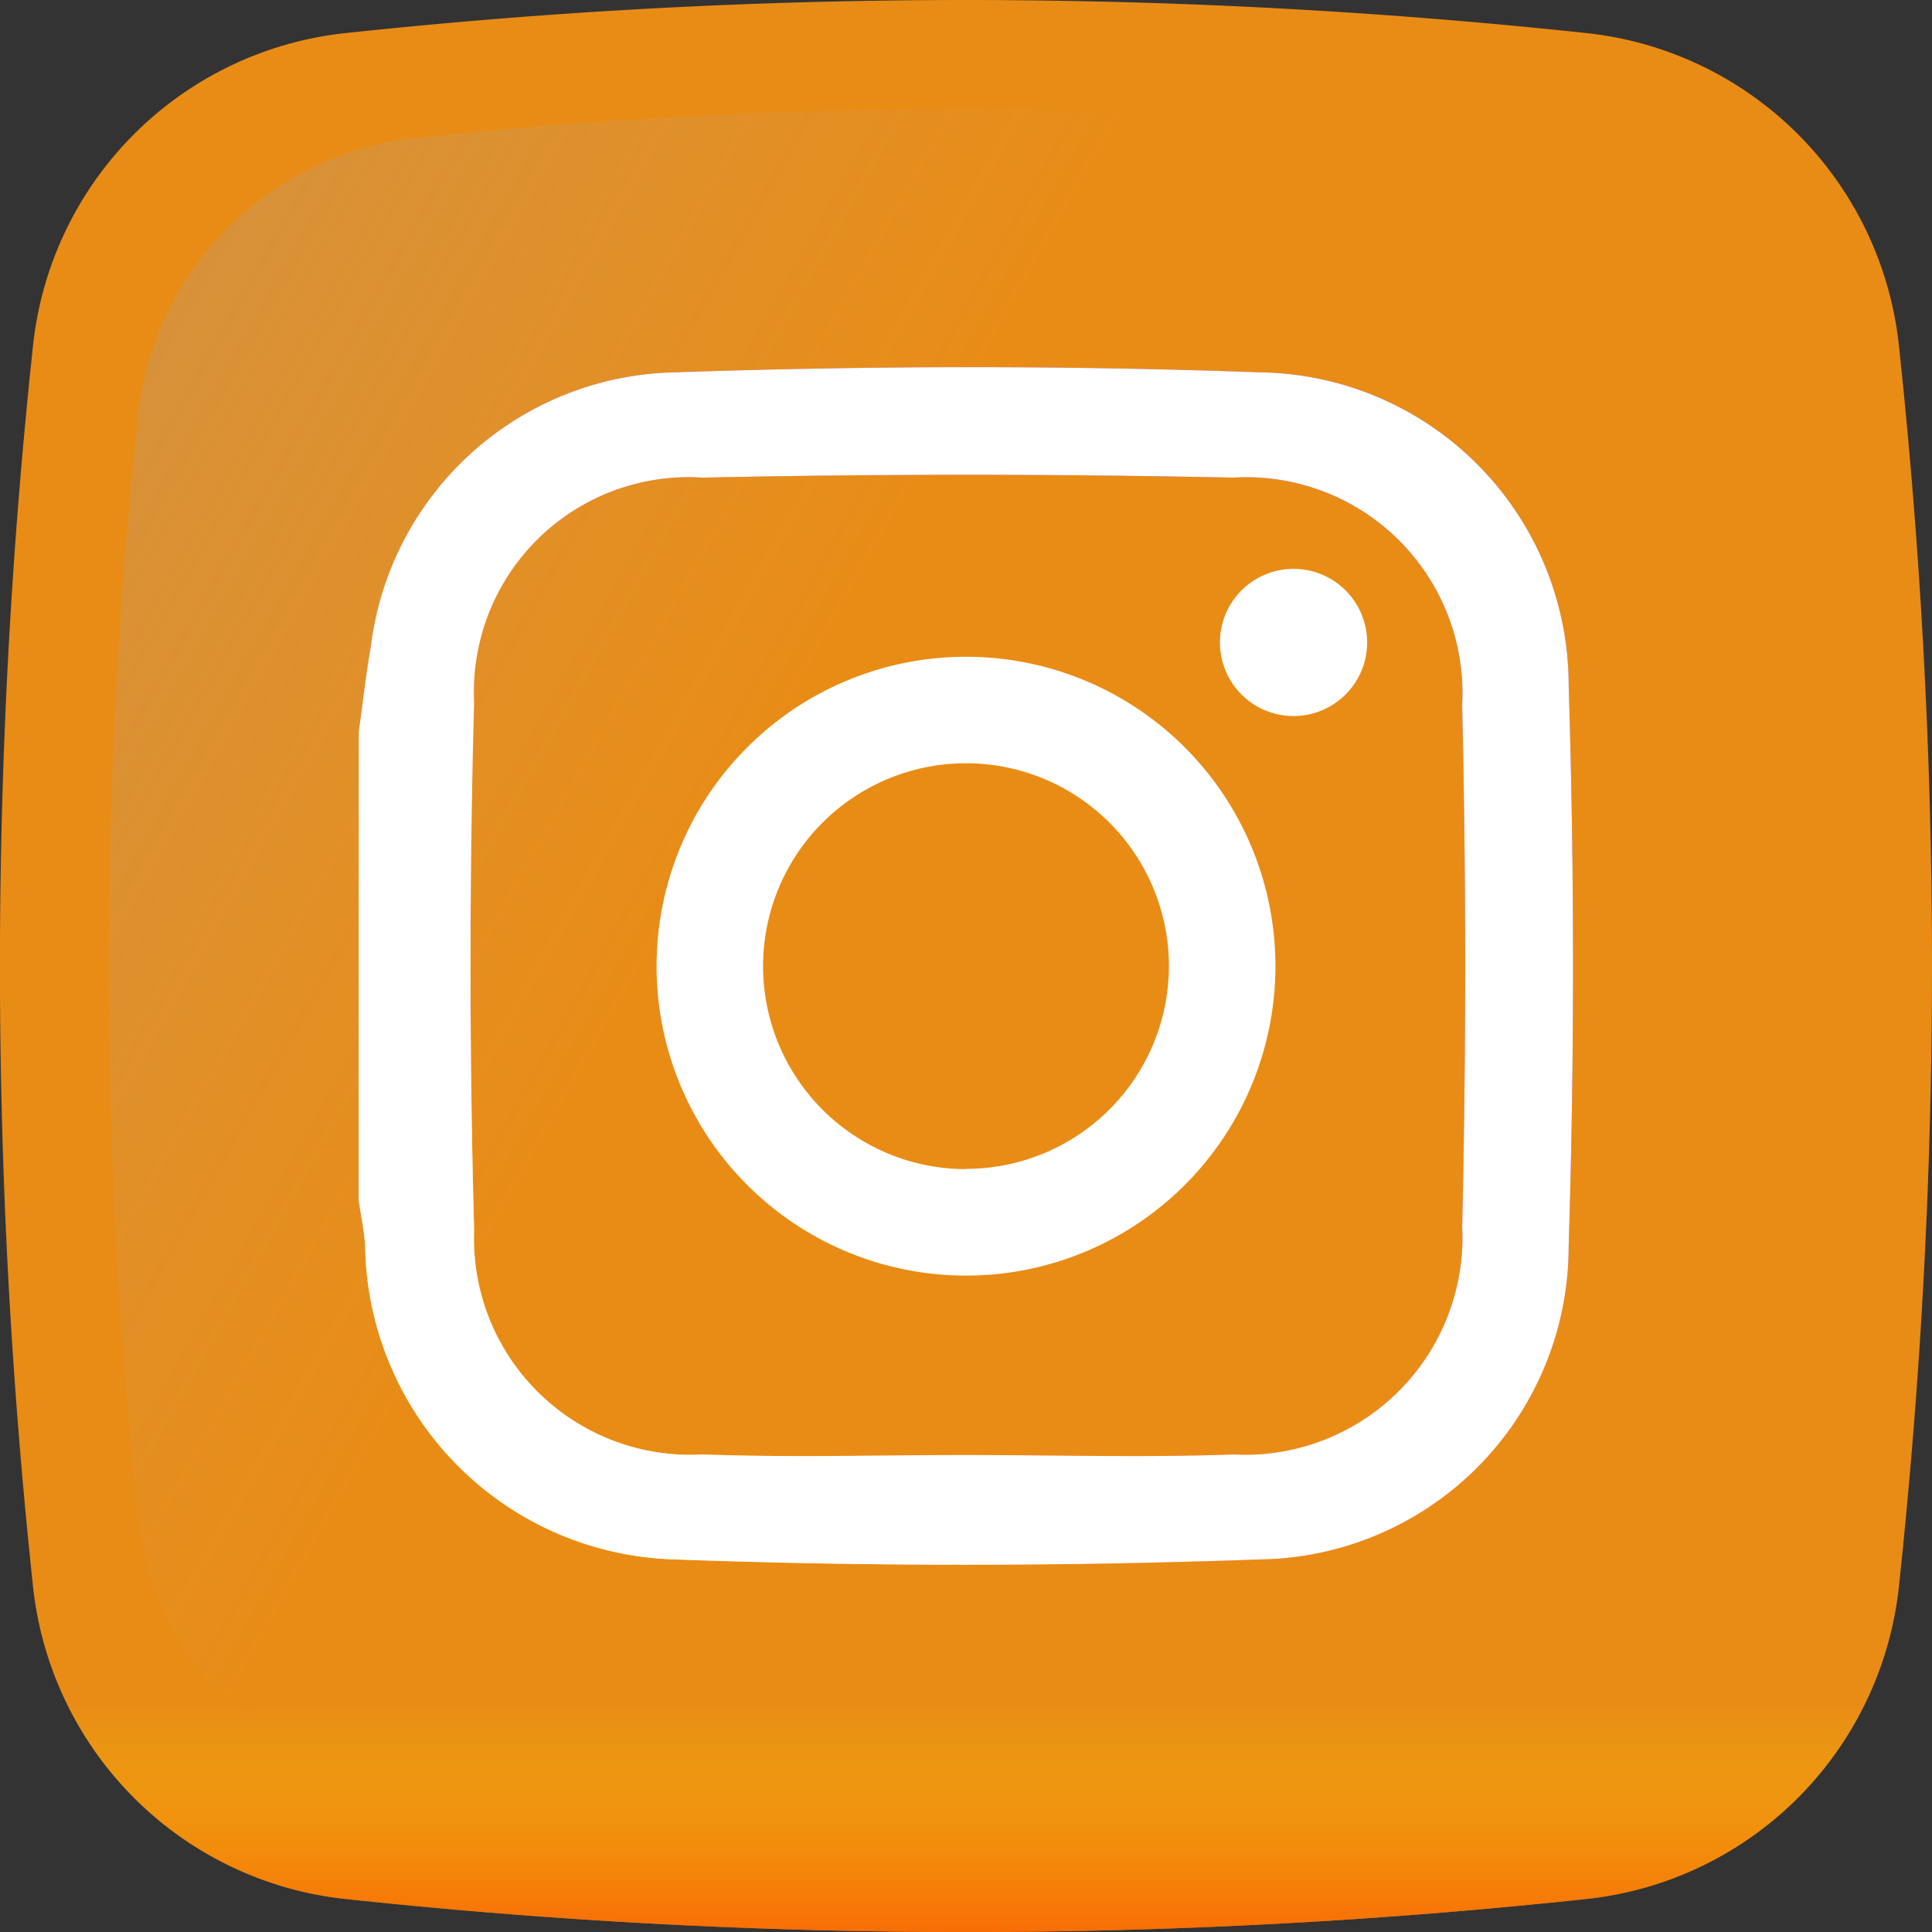 <svg xmlns="http://www.w3.org/2000/svg" xmlns:xlink="http://www.w3.org/1999/xlink" width="32" height="32" viewBox="0 0 32 32"><rect x="0" y="0" width="32" height="32" fill="#333333" stroke="none"/><defs><linearGradient id="a" x1="0.369" y1="0.426" x2="-1.54" y2="-0.648" gradientUnits="objectBoundingBox"><stop offset="0" stop-color="#a1b5d8" stop-opacity="0"/><stop offset="0.309" stop-color="#90a2bd" stop-opacity="0.31"/><stop offset="0.755" stop-color="#7c8b9c" stop-opacity="0.757"/><stop offset="1" stop-color="#748290"/></linearGradient><linearGradient id="b" x1="0.5" y1="0.413" x2="0.5" y2="1.193" gradientUnits="objectBoundingBox"><stop offset="0" stop-color="#fae100" stop-opacity="0"/><stop offset="0.307" stop-color="#fca800" stop-opacity="0.306"/><stop offset="0.627" stop-color="#fe7300" stop-opacity="0.627"/><stop offset="0.868" stop-color="#ff5200" stop-opacity="0.867"/><stop offset="1" stop-color="#ff4500"/></linearGradient><linearGradient id="c" x1="0.816" y1="0.182" x2="0.172" y2="0.835" gradientUnits="objectBoundingBox"><stop offset="0" stop-color="#833ab4"/><stop offset="0.092" stop-color="#9c3495"/><stop offset="0.293" stop-color="#dc2546"/><stop offset="0.392" stop-color="#fd1d1d"/><stop offset="0.559" stop-color="#fc6831"/><stop offset="0.689" stop-color="#fc9b40"/><stop offset="0.752" stop-color="#fcaf45"/><stop offset="0.781" stop-color="#fdb750"/><stop offset="0.866" stop-color="#fecb6a"/><stop offset="0.942" stop-color="#ffd87a"/><stop offset="1" stop-color="#ffdc80"/></linearGradient></defs><g transform="translate(0 0)"><path d="M31.452,5.724A5.826,5.826,0,0,0,26.276.548a96.652,96.652,0,0,0-20.553,0A5.827,5.827,0,0,0,.547,5.724a96.652,96.652,0,0,0,0,20.553,5.827,5.827,0,0,0,5.176,5.176,96.654,96.654,0,0,0,20.553,0,5.827,5.827,0,0,0,5.176-5.176,96.651,96.651,0,0,0,0-20.553Zm0,0" fill="#e98c15"/><path d="M56.743,33.913a5.17,5.17,0,0,0-4.593-4.593,85.8,85.8,0,0,0-18.238,0,5.171,5.171,0,0,0-4.593,4.593,85.8,85.8,0,0,0,0,18.238,5.171,5.171,0,0,0,4.593,4.593,85.765,85.765,0,0,0,18.238,0,5.17,5.17,0,0,0,4.593-4.593,85.766,85.766,0,0,0,0-18.238Zm0,0" transform="translate(-27.032 -27.032)" fill="url(#a)"/><path d="M7.672,409.805q.033.332.068.664a5.827,5.827,0,0,0,5.176,5.176,96.652,96.652,0,0,0,20.553,0,5.827,5.827,0,0,0,5.176-5.176q.036-.332.069-.664Zm0,0" transform="translate(-7.193 -384.192)" fill="url(#b)"/><path d="M95.09,103.353c.067-.471.117-.944.2-1.411a5.176,5.176,0,0,1,5.033-4.54c3.226-.111,6.461-.117,9.687,0a5.184,5.184,0,0,1,5.119,5.181q.145,4.646,0,9.3a5.183,5.183,0,0,1-5.119,5.181c-3.225.116-6.462.119-9.687,0a5.273,5.273,0,0,1-5.128-5.2c-.017-.253-.071-.5-.108-.755Zm10.06,11.982c1.476,0,2.954.044,4.428-.01a3.6,3.6,0,0,0,3.787-3.774q.1-4.316,0-8.636a3.579,3.579,0,0,0-3.787-3.769q-4.4-.093-8.8,0A3.557,3.557,0,0,0,97,102.86q-.119,4.37,0,8.746a3.581,3.581,0,0,0,3.781,3.719c1.456.054,2.915.01,4.372.01Zm0,0" transform="translate(-89.147 -91.235)" fill="url(#c)"/><g transform="translate(5.943 6.082)"><path d="M95.09,103.353c.067-.471.117-.944.2-1.411a5.176,5.176,0,0,1,5.033-4.54c3.226-.111,6.461-.117,9.687,0a5.184,5.184,0,0,1,5.119,5.181q.145,4.646,0,9.3a5.183,5.183,0,0,1-5.119,5.181c-3.225.116-6.462.119-9.687,0a5.273,5.273,0,0,1-5.128-5.2c-.017-.253-.071-.5-.108-.755Zm10.06,11.982c1.476,0,2.954.044,4.428-.01a3.6,3.6,0,0,0,3.787-3.774q.1-4.316,0-8.636a3.579,3.579,0,0,0-3.787-3.769q-4.4-.093-8.8,0A3.557,3.557,0,0,0,97,102.86q-.119,4.37,0,8.746a3.581,3.581,0,0,0,3.781,3.719c1.456.054,2.915.01,4.372.01Zm0,0" transform="translate(-95.09 -97.317)" fill="#fff"/><path d="M179.118,174a5.125,5.125,0,1,0,5.125,5.125A5.125,5.125,0,0,0,179.118,174Zm0,8.486a3.361,3.361,0,1,1,3.361-3.361A3.361,3.361,0,0,1,179.118,182.482Zm0,0" transform="translate(-169.061 -169.204)" fill="#fff"/><path d="M325.724,151.962a1.219,1.219,0,1,1-1.219-1.219A1.219,1.219,0,0,1,325.724,151.962Zm0,0" transform="translate(-309.023 -147.403)" fill="#fff"/></g></g></svg>